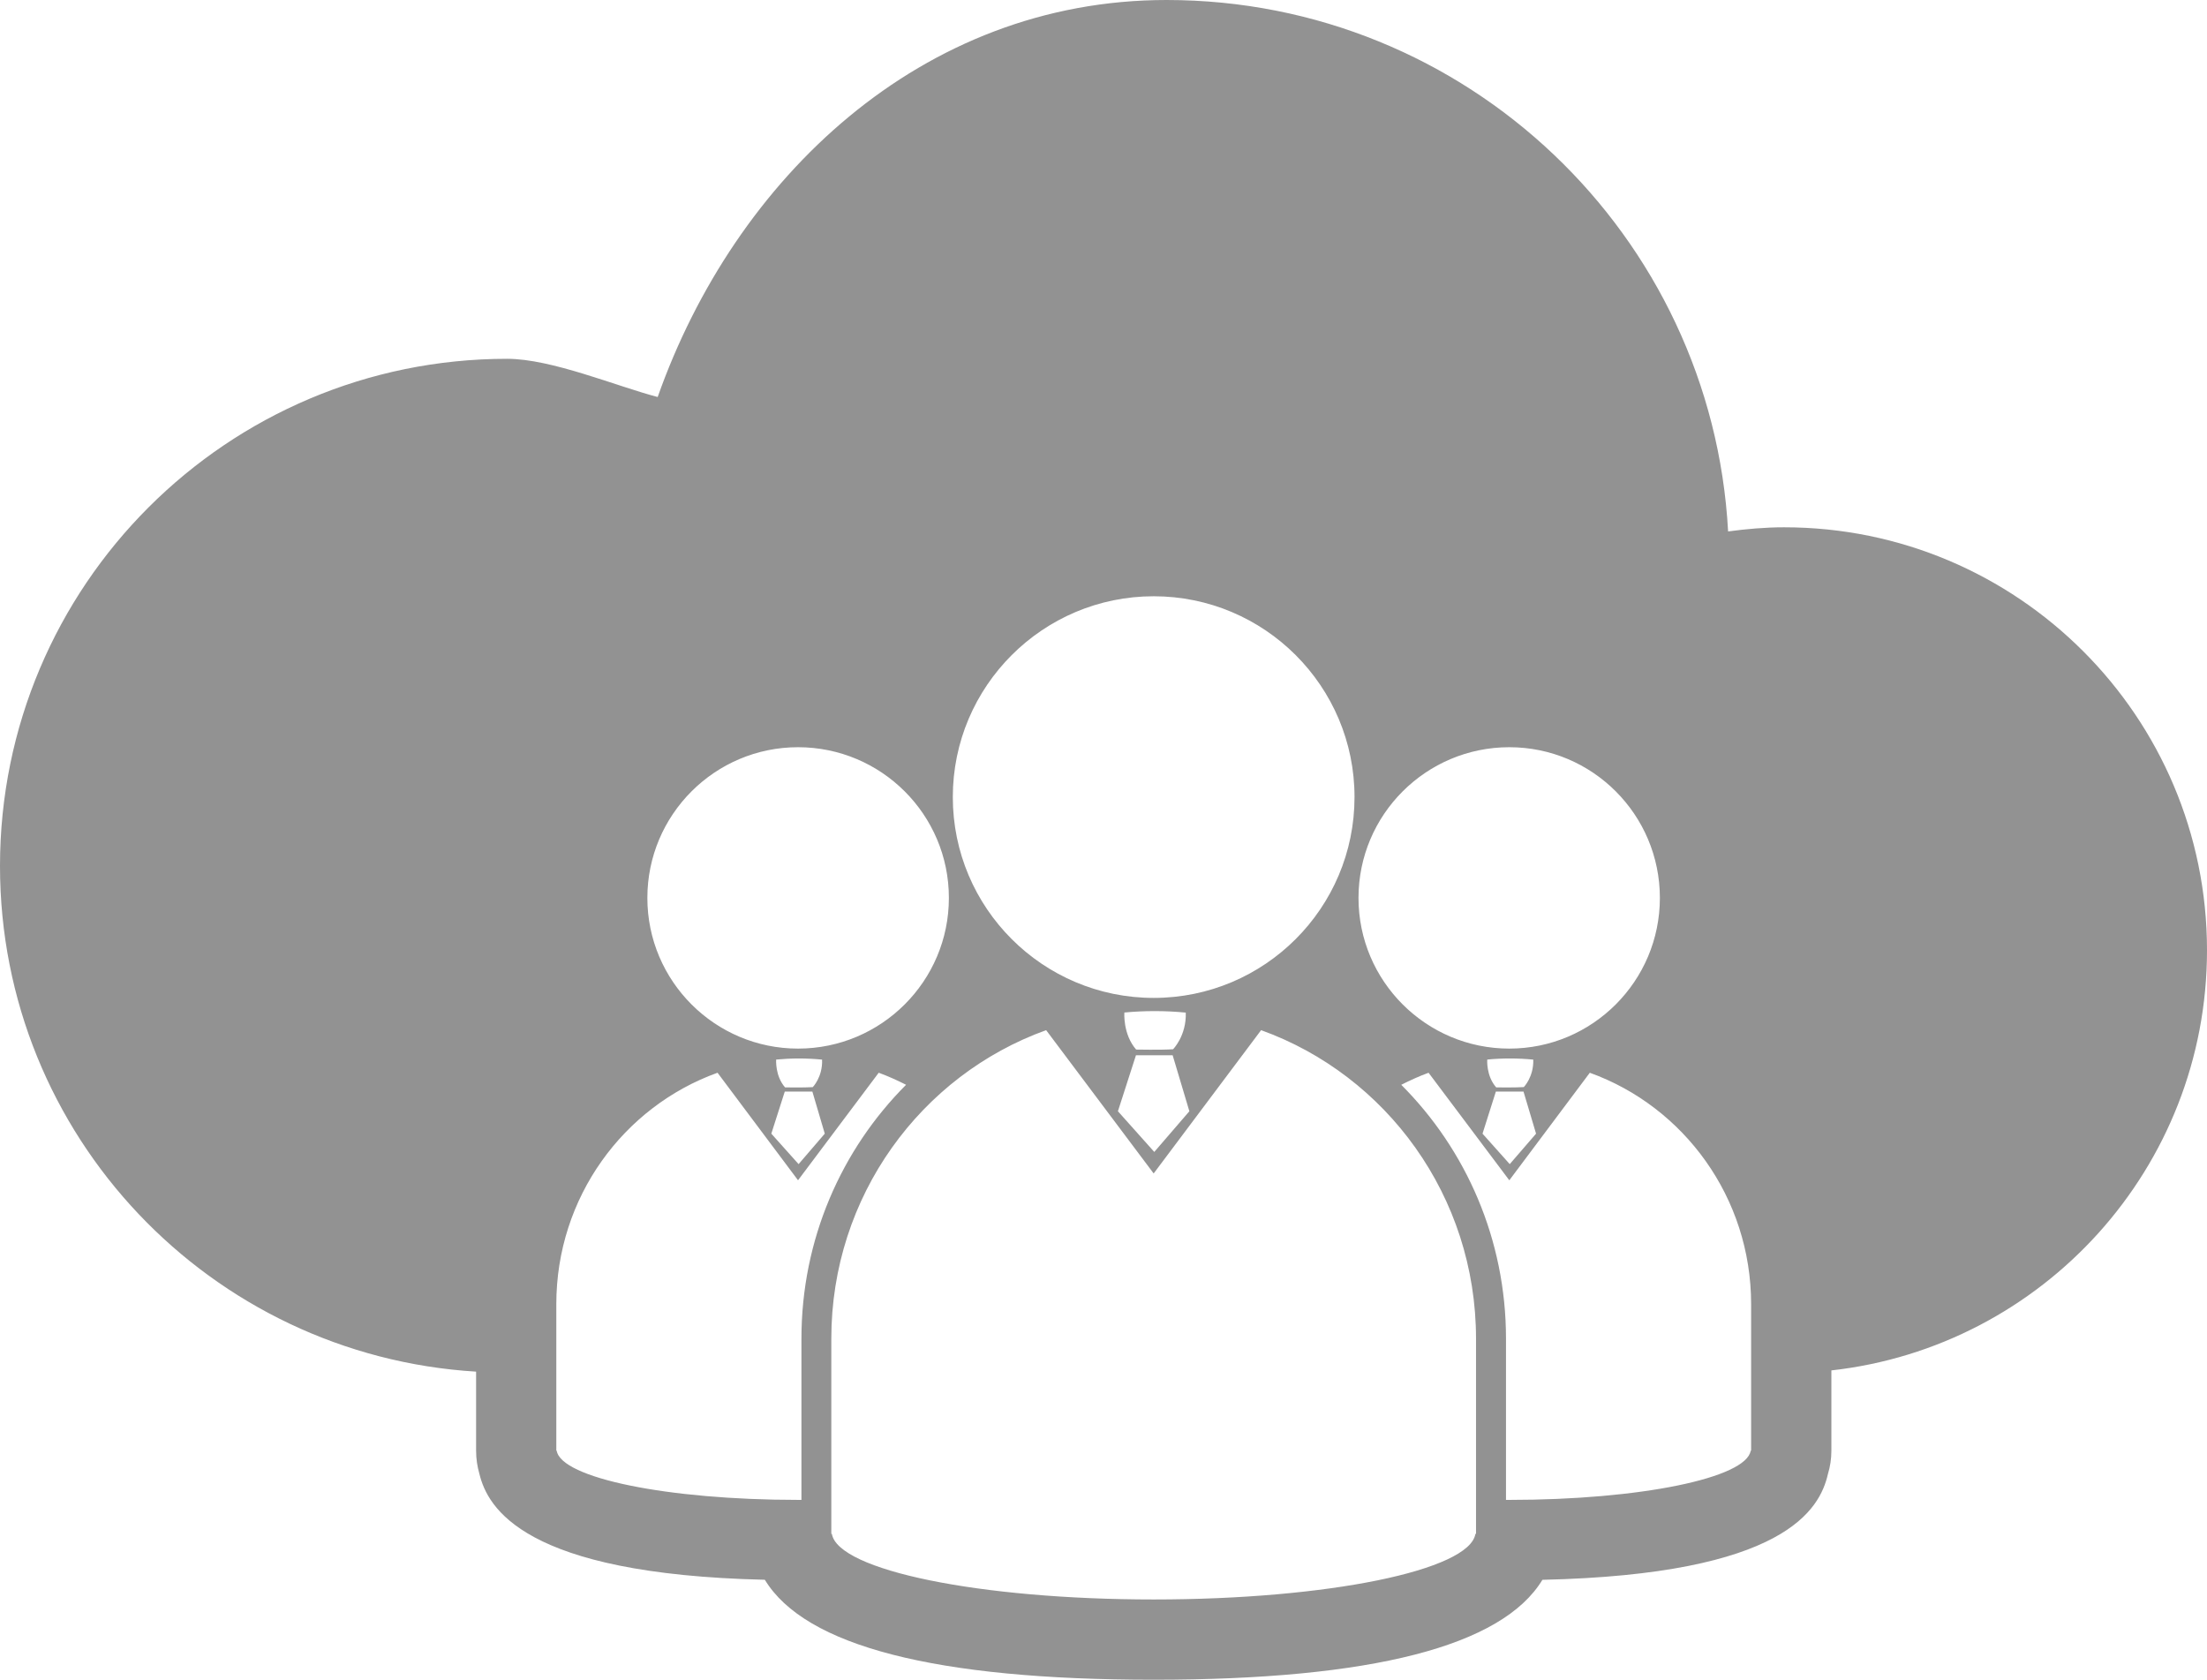 <?xml version="1.0" ?><!DOCTYPE svg  PUBLIC '-//W3C//DTD SVG 1.1//EN'  'http://www.w3.org/Graphics/SVG/1.1/DTD/svg11.dtd'><svg style="enable-background:new 0 0 499.978 380.522;" version="1.1" viewBox="0 0 499.978 380.522" xml:space="preserve" xmlns="http://www.w3.org/2000/svg" xmlns:xlink="http://www.w3.org/1999/xlink"><g id="cloud-users"><g id="cloud-users_1_"><path d="M404.168,119.452c-4.323,0-8.539,0.381-12.679,0.938C387.821,53.279,332.268,0,264.272,0    c-55.532,0-97.795,40.413-115.28,89.938c-9.31-2.43-24.017-8.656-34.089-8.656C51.445,81.281,0,132.72,0,196.184    c0,61.078,47.691,110.871,107.856,114.545v17.907c0,1.829,0.268,3.594,0.751,5.256c1.855,7.638,9.965,22.725,64.66,23.985    c9.129,15.039,38.68,22.645,88.087,22.645c49.407,0,78.959-7.605,88.066-22.634c54.995-1.234,62.848-15.961,64.682-23.968    c0.515-1.668,0.783-3.449,0.783-5.283V310.45c47.862-5.337,85.094-45.889,85.094-95.184    C499.978,162.348,457.083,119.452,404.168,119.452z M338.875,247.287h6.265l2.842,9.531l-5.963,6.902l-6.167-6.902    L338.875,247.287z M336.923,240.029c1.674-0.166,3.412-0.246,5.149-0.246c1.801,0,3.55,0.091,5.277,0.257    c0.129,3.92-2.145,6.227-2.145,6.227c-2.08,0.139-6.253,0.065-6.253,0.065C336.644,243.725,336.923,240.029,336.923,240.029z     M341.922,237.547c-18.846,0-34.165-15.296-34.165-34.133c0-18.857,15.318-34.143,34.165-34.143    c18.826,0,34.111,15.285,34.111,34.143C376.033,222.251,360.747,237.547,341.922,237.547z M257.342,239.054h8.313l3.787,12.684    l-7.949,9.219l-8.238-9.219L257.342,239.054z M254.714,229.373c2.242-0.209,4.559-0.322,6.855-0.322    c2.381,0,4.73,0.113,7.057,0.344c0.182,5.224-2.875,8.302-2.875,8.302c-2.757,0.182-8.367,0.07-8.367,0.07    C254.349,234.28,254.714,229.373,254.714,229.373z M261.354,226.064c-25.09,0-45.503-20.36-45.503-45.497    c0-25.112,20.413-45.491,45.503-45.491c25.122,0,45.503,20.38,45.503,45.491C306.856,205.704,286.475,226.064,261.354,226.064z     M177.783,247.287h6.254l2.81,9.531l-5.931,6.902l-6.178-6.902L177.783,247.287z M175.831,240.029    c1.663-0.155,3.401-0.246,5.159-0.246c1.749,0,3.518,0.091,5.246,0.257c0.16,3.92-2.113,6.238-2.113,6.238    c-2.092,0.129-6.275,0.054-6.275,0.054C175.563,243.725,175.831,240.029,175.831,240.029z M180.787,237.547    c-18.815,0-34.133-15.296-34.133-34.133c0-18.857,15.318-34.143,34.133-34.143c18.867,0,34.175,15.285,34.175,34.143    C214.961,222.251,199.654,237.547,180.787,237.547z M181.559,339.782c-0.258,0-0.504,0-0.772,0    c-29.595,0-53.666-4.951-54.674-11.146h-0.086v-17.554v-15.624c0-24.231,15.243-44.783,36.524-52.442l18.236,24.36l18.277-24.36    c2.113,0.772,4.184,1.711,6.201,2.729c-14.642,14.658-23.706,35.007-23.706,57.512v7.825V339.782z M334.381,347.483h-0.139    c-1.319,8.244-33.414,14.857-72.888,14.857c-39.462,0-71.536-6.613-72.898-14.857h-0.129v-36.4v-7.814    c0-32.314,20.338-59.705,48.667-69.9l24.359,32.464l24.339-32.464c28.34,10.195,48.689,37.586,48.689,69.9v7.814V347.483z     M396.703,328.637h-0.097c-0.997,6.195-25.079,11.146-54.684,11.146c-0.257,0-0.493,0-0.751,0v-28.699v-7.825    c0-22.504-9.074-42.853-23.727-57.512c2.017-1.018,4.054-1.957,6.188-2.729l18.29,24.36l18.235-24.36    c21.272,7.659,36.546,28.211,36.546,52.442v15.624V328.637z" style="fill:#929292;"/></g></g><g id="Layer_1"/></svg>